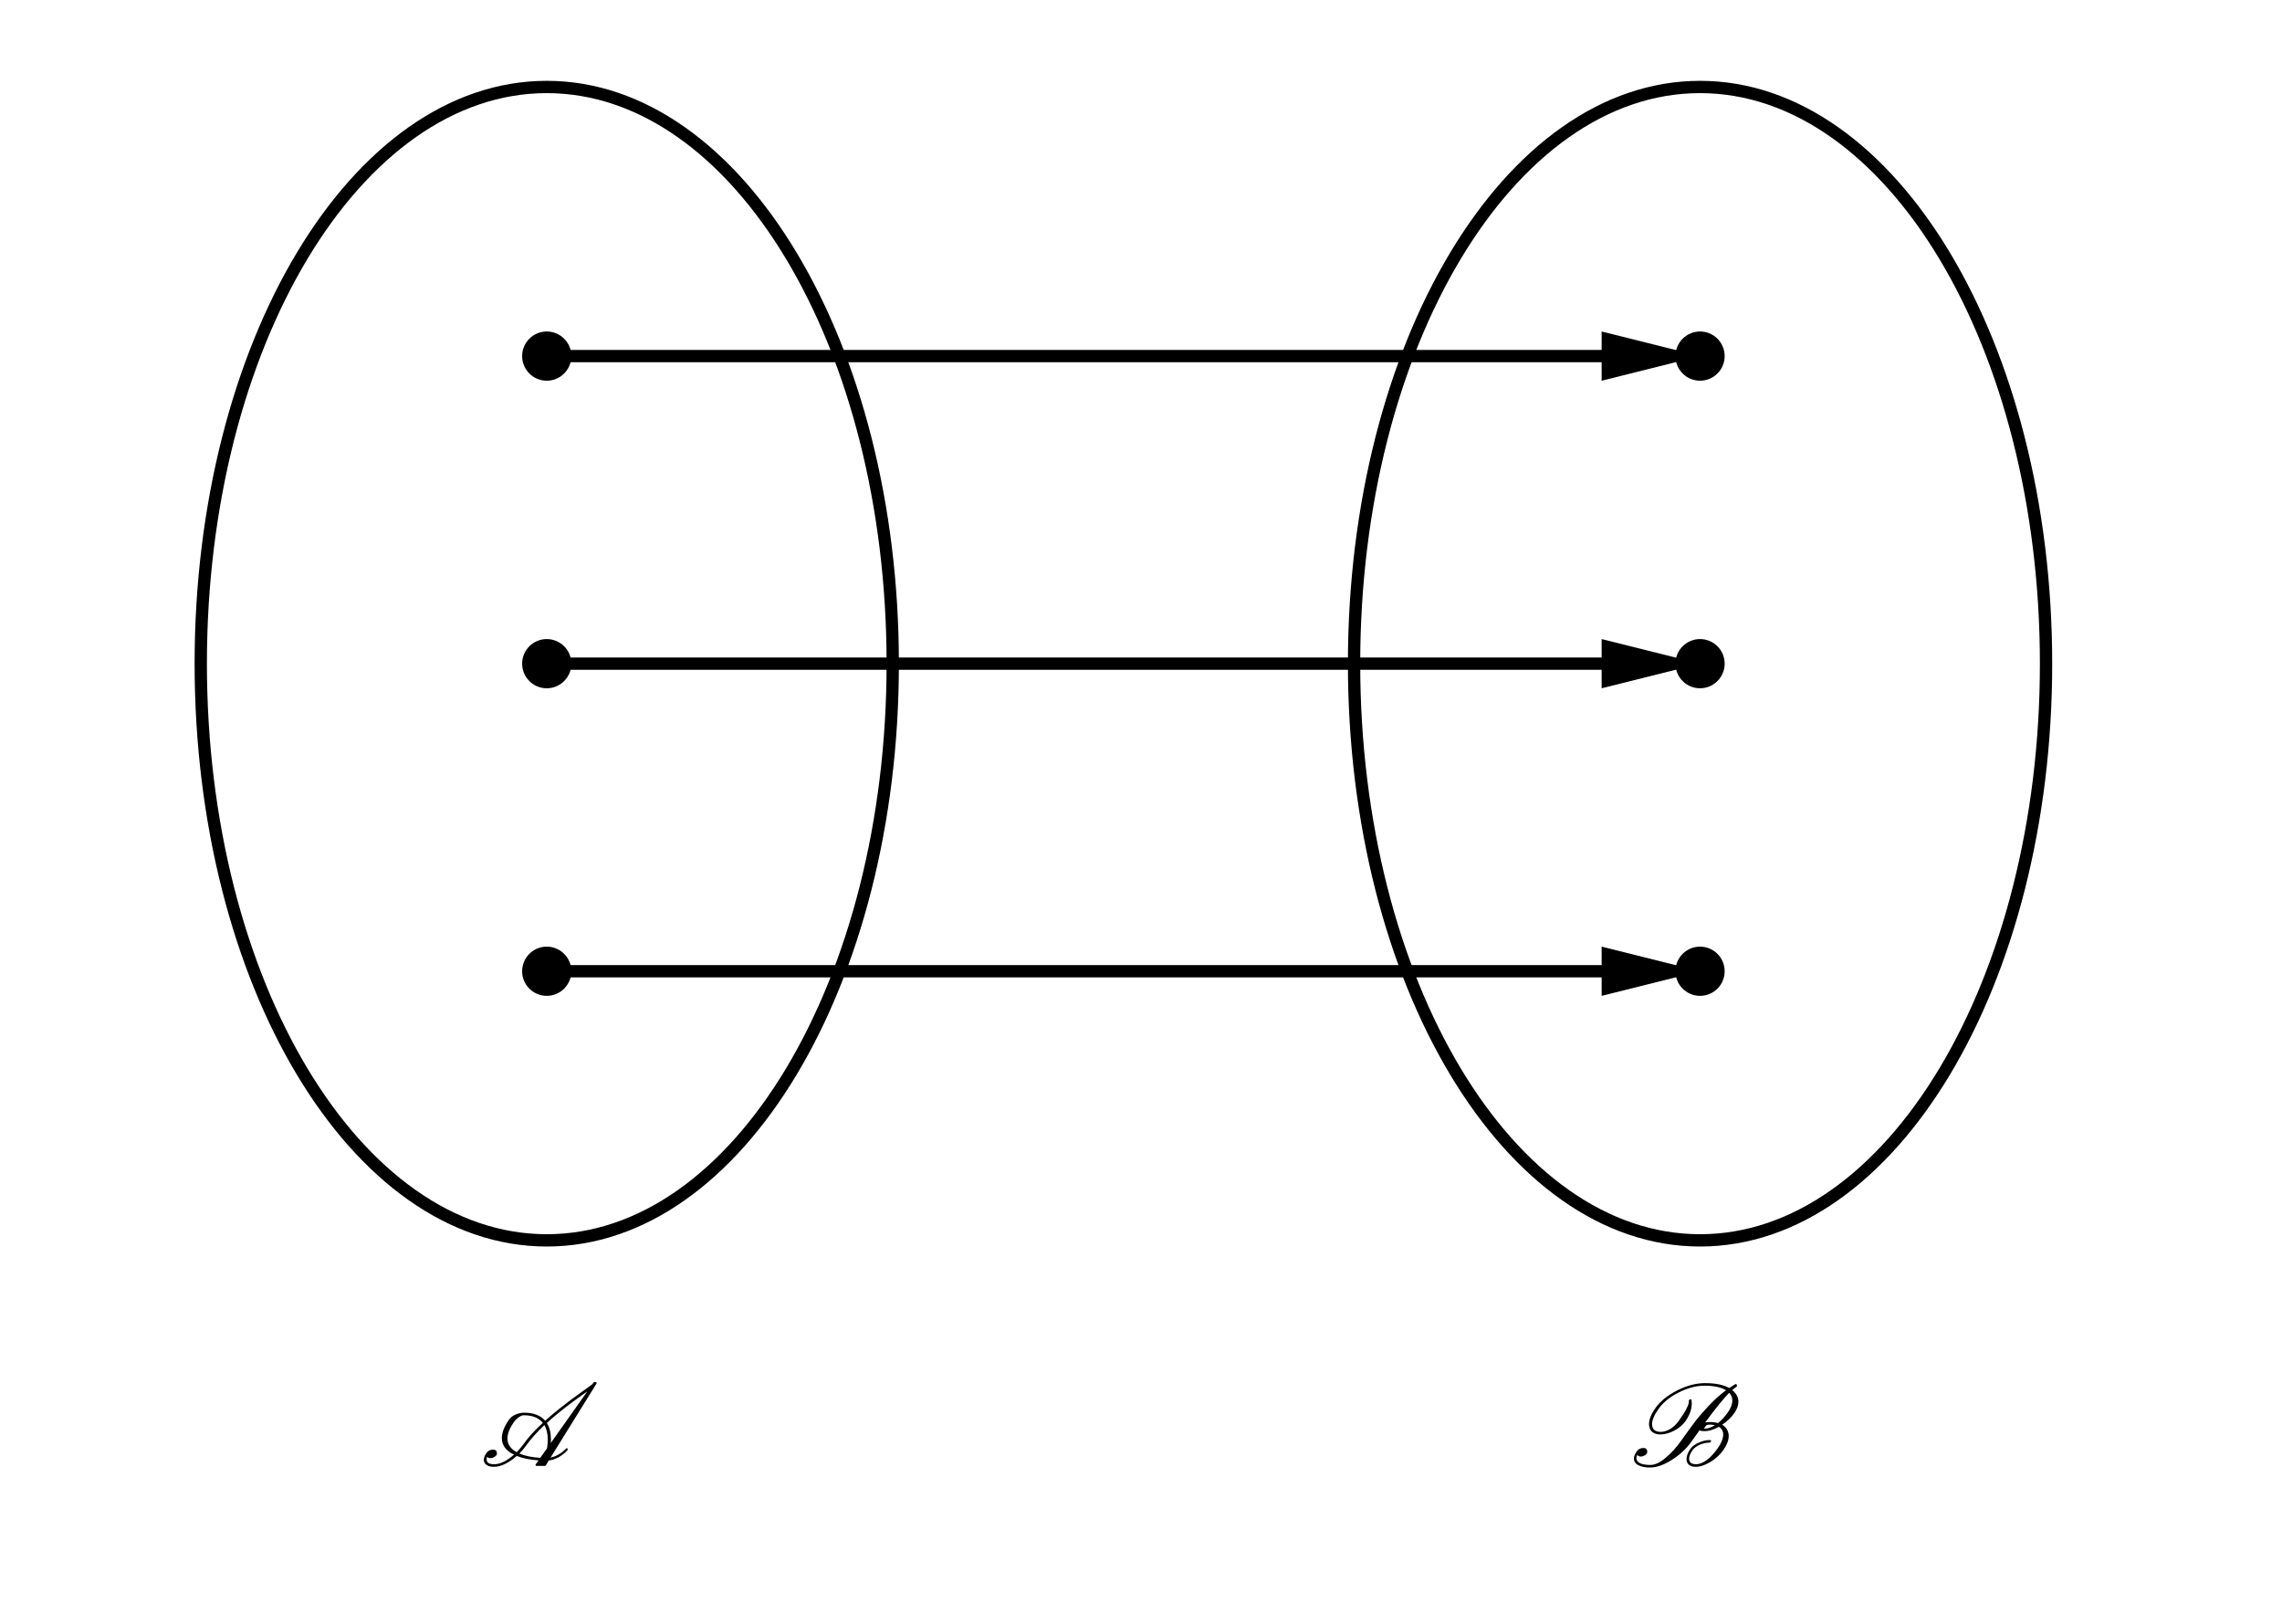 <svg version="1.1" xmlns="http://www.w3.org/2000/svg" xmlns:xlink="http://www.w3.org/1999/xlink" width="371" height="264"><rect width="100%" height="100%" fill="#808080" stroke="none"/><defs><clipPath id="HSTyvmUvoCMI"><path fill="none" stroke="none" d=" M 0 0 L 371 0 L 371 264 L 0 264 L 0 0 Z"/></clipPath></defs><g transform="scale(1,1)" clip-path="url(#HSTyvmUvoCMI)"><g><rect fill="rgb(255,255,255)" stroke="none" x="0" y="0" width="371" height="264" fill-opacity="1"/><path fill="none" stroke="rgb(0,0,0)" paint-order="fill stroke markers" d=" M 88.889 14.139 C 57.823 14.139 32.639 56.112 32.639 107.889 C 32.639 159.666 57.823 201.639 88.889 201.639 C 119.955 201.639 145.139 159.666 145.139 107.889 C 145.139 56.112 119.955 14.139 88.889 14.139 Z" stroke-opacity="1" stroke-linecap="round" stroke-linejoin="round" stroke-miterlimit="10" stroke-width="2"/><path fill="none" stroke="rgb(0,0,0)" paint-order="fill stroke markers" d=" M 276.389 14.139 C 245.323 14.139 220.139 56.112 220.139 107.889 C 220.139 159.666 245.323 201.639 276.389 201.639 C 307.455 201.639 332.639 159.666 332.639 107.889 C 332.639 56.112 307.455 14.139 276.389 14.139 Z" stroke-opacity="1" stroke-linecap="round" stroke-linejoin="round" stroke-miterlimit="10" stroke-width="2"/><path fill="none" stroke="rgb(0,0,0)" paint-order="fill stroke markers" d=" M 88.889 57.889 L 260.389 57.889" stroke-opacity="1" stroke-linecap="round" stroke-linejoin="round" stroke-miterlimit="10" stroke-width="2"/><path fill="rgb(0,0,0)" stroke="none" paint-order="stroke fill markers" fill-rule="evenodd" d=" M 276.389 57.889 L 260.389 61.889 L 260.389 53.889 Z" fill-opacity="1"/><path fill="none" stroke="rgb(0,0,0)" paint-order="fill stroke markers" d=" M 88.889 107.889 L 260.389 107.889" stroke-opacity="1" stroke-linecap="round" stroke-linejoin="round" stroke-miterlimit="10" stroke-width="2"/><path fill="rgb(0,0,0)" stroke="none" paint-order="stroke fill markers" fill-rule="evenodd" d=" M 276.389 107.889 L 260.389 111.889 L 260.389 103.889 Z" fill-opacity="1"/><path fill="none" stroke="rgb(0,0,0)" paint-order="fill stroke markers" d=" M 88.889 157.889 L 260.389 157.889" stroke-opacity="1" stroke-linecap="round" stroke-linejoin="round" stroke-miterlimit="10" stroke-width="2"/><path fill="rgb(0,0,0)" stroke="none" paint-order="stroke fill markers" fill-rule="evenodd" d=" M 276.389 157.889 L 260.389 161.889 L 260.389 153.889 Z" fill-opacity="1"/><path fill="rgb(0,0,0)" stroke="none" paint-order="stroke fill markers" d=" M 92.889 57.889 C 92.889 60.098 91.098 61.889 88.889 61.889 C 86.68 61.889 84.889 60.098 84.889 57.889 C 84.889 55.68 86.68 53.889 88.889 53.889 C 91.098 53.889 92.889 55.68 92.889 57.889 Z" fill-opacity="1"/><path fill="rgb(0,0,0)" stroke="none" paint-order="stroke fill markers" d=" M 92.889 107.889 C 92.889 110.098 91.098 111.889 88.889 111.889 C 86.68 111.889 84.889 110.098 84.889 107.889 C 84.889 105.68 86.68 103.889 88.889 103.889 C 91.098 103.889 92.889 105.68 92.889 107.889 Z" fill-opacity="1"/><path fill="rgb(0,0,0)" stroke="none" paint-order="stroke fill markers" d=" M 92.889 157.889 C 92.889 160.098 91.098 161.889 88.889 161.889 C 86.68 161.889 84.889 160.098 84.889 157.889 C 84.889 155.68 86.68 153.889 88.889 153.889 C 91.098 153.889 92.889 155.68 92.889 157.889 Z" fill-opacity="1"/><path fill="rgb(0,0,0)" stroke="none" paint-order="stroke fill markers" d=" M 280.389 57.889 C 280.389 60.098 278.598 61.889 276.389 61.889 C 274.18 61.889 272.389 60.098 272.389 57.889 C 272.389 55.68 274.18 53.889 276.389 53.889 C 278.598 53.889 280.389 55.68 280.389 57.889 Z" fill-opacity="1"/><path fill="rgb(0,0,0)" stroke="none" paint-order="stroke fill markers" d=" M 280.389 107.889 C 280.389 110.098 278.598 111.889 276.389 111.889 C 274.18 111.889 272.389 110.098 272.389 107.889 C 272.389 105.68 274.18 103.889 276.389 103.889 C 278.598 103.889 280.389 105.68 280.389 107.889 Z" fill-opacity="1"/><path fill="rgb(0,0,0)" stroke="none" paint-order="stroke fill markers" d=" M 280.389 157.889 C 280.389 160.098 278.598 161.889 276.389 161.889 C 274.18 161.889 272.389 160.098 272.389 157.889 C 272.389 155.68 274.18 153.889 276.389 153.889 C 278.598 153.889 280.389 155.68 280.389 157.889 Z" fill-opacity="1"/><g transform="scale(19,19)"><g transform="translate(4.105,12.542)"><path fill="rgb(0,0,0)" stroke="none" paint-order="stroke fill markers" d=" M 0.739 -0.148 Q 0.74 -0.151 0.745 -0.151 Q 0.747 -0.151 0.748 -0.15 Q 0.753 -0.148 0.753 -0.142 L 0.753 -0.14 Q 0.751 -0.134 0.749 -0.132 Q 0.678 -0.058 0.591 -0.046 L 0.565 -0.004 Q 0.563 0 0.558 0 L 0.486 0 Q 0.482 0 0.481 -0.002 Q 0.477 -0.004 0.477 -0.008 Q 0.477 -0.011 0.479 -0.013 L 0.503 -0.047 Q 0.391 -0.055 0.317 -0.085 Q 0.21 0.008 0.12 0.008 Q 0.081 0.008 0.058 -0.008 Q 0.035 -0.024 0.035 -0.052 Q 0.035 -0.078 0.057 -0.11 Q 0.077 -0.139 0.114 -0.139 Q 0.147 -0.139 0.147 -0.105 Q 0.147 -0.091 0.129 -0.079 Q 0.111 -0.066 0.091 -0.066 Q 0.073 -0.066 0.064 -0.078 Q 0.059 -0.068 0.059 -0.055 Q 0.059 -0.014 0.124 -0.014 Q 0.199 -0.014 0.293 -0.096 Q 0.189 -0.146 0.189 -0.238 Q 0.189 -0.308 0.251 -0.396 Q 0.271 -0.424 0.308 -0.44 Q 0.345 -0.455 0.38 -0.455 Q 0.501 -0.455 0.56 -0.386 Q 0.637 -0.457 0.782 -0.567 L 0.964 -0.699 L 0.974 -0.713 Q 0.978 -0.717 0.981 -0.717 L 0.992 -0.717 Q 0.993 -0.717 0.997 -0.715 Q 1 -0.714 1 -0.708 Q 1 -0.705 0.999 -0.704 L 0.606 -0.071 Q 0.678 -0.086 0.739 -0.148 M 0.608 -0.196 L 0.921 -0.638 L 0.803 -0.553 Q 0.664 -0.45 0.574 -0.367 Q 0.609 -0.312 0.609 -0.227 Q 0.609 -0.206 0.608 -0.196 M 0.292 -0.374 Q 0.237 -0.296 0.237 -0.234 Q 0.237 -0.161 0.316 -0.117 Q 0.346 -0.147 0.37 -0.18 Q 0.436 -0.274 0.54 -0.368 Q 0.488 -0.433 0.376 -0.433 Q 0.358 -0.433 0.334 -0.416 Q 0.309 -0.398 0.292 -0.374 M 0.394 -0.17 Q 0.371 -0.137 0.339 -0.106 Q 0.409 -0.075 0.518 -0.069 L 0.576 -0.15 Q 0.582 -0.189 0.582 -0.224 Q 0.582 -0.3 0.553 -0.349 Q 0.455 -0.256 0.394 -0.17 Z"/></g></g><g transform="scale(19,19)"><g transform="translate(13.947,12.542)"><path fill="rgb(0,0,0)" stroke="none" paint-order="stroke fill markers" d=" M 0.642 -0.708 Q 0.776 -0.708 0.849 -0.666 L 0.901 -0.699 Q 0.902 -0.7 0.905 -0.7 Q 0.912 -0.7 0.914 -0.694 L 0.916 -0.684 Q 0.916 -0.681 0.912 -0.677 Q 0.891 -0.663 0.875 -0.649 Q 0.881 -0.644 0.891 -0.634 Q 0.928 -0.597 0.928 -0.548 Q 0.928 -0.502 0.892 -0.45 Q 0.853 -0.395 0.789 -0.352 Q 0.821 -0.333 0.834 -0.304 Q 0.845 -0.282 0.845 -0.256 Q 0.845 -0.201 0.799 -0.135 Q 0.755 -0.074 0.689 -0.034 Q 0.62 0.008 0.563 0.008 Q 0.5 0.008 0.486 -0.039 Q 0.484 -0.045 0.484 -0.058 Q 0.484 -0.098 0.517 -0.145 Q 0.539 -0.177 0.589 -0.199 Q 0.637 -0.221 0.686 -0.221 Q 0.694 -0.221 0.694 -0.213 Q 0.694 -0.209 0.693 -0.208 L 0.689 -0.202 Q 0.686 -0.199 0.682 -0.199 Q 0.64 -0.199 0.597 -0.181 Q 0.554 -0.161 0.536 -0.135 Q 0.506 -0.093 0.506 -0.061 Q 0.506 -0.055 0.508 -0.047 Q 0.516 -0.014 0.567 -0.014 Q 0.608 -0.014 0.659 -0.051 Q 0.701 -0.082 0.747 -0.145 Q 0.798 -0.216 0.798 -0.27 Q 0.798 -0.28 0.794 -0.294 Q 0.785 -0.321 0.761 -0.334 Q 0.693 -0.297 0.64 -0.297 Q 0.611 -0.297 0.594 -0.303 L 0.524 -0.205 Q 0.461 -0.116 0.358 -0.051 Q 0.256 0.014 0.171 0.014 Q 0.112 0.014 0.073 -0.005 Q 0.034 -0.025 0.034 -0.062 Q 0.034 -0.09 0.058 -0.124 Q 0.078 -0.153 0.115 -0.153 Q 0.148 -0.153 0.148 -0.119 Q 0.148 -0.105 0.13 -0.092 Q 0.112 -0.08 0.092 -0.08 Q 0.072 -0.08 0.063 -0.095 Q 0.055 -0.077 0.055 -0.066 Q 0.055 -0.037 0.088 -0.022 Q 0.121 -0.008 0.175 -0.008 Q 0.234 -0.008 0.305 -0.069 Q 0.377 -0.129 0.438 -0.215 Q 0.511 -0.318 0.552 -0.372 Q 0.593 -0.427 0.669 -0.509 Q 0.746 -0.591 0.822 -0.647 Q 0.759 -0.686 0.638 -0.686 Q 0.532 -0.686 0.417 -0.628 Q 0.303 -0.571 0.243 -0.485 Q 0.189 -0.409 0.189 -0.356 Q 0.189 -0.348 0.19 -0.344 Q 0.197 -0.291 0.264 -0.291 Q 0.304 -0.291 0.35 -0.319 Q 0.389 -0.344 0.421 -0.39 Q 0.448 -0.429 0.463 -0.452 Q 0.477 -0.474 0.49 -0.503 Q 0.504 -0.531 0.504 -0.551 L 0.504 -0.559 Q 0.504 -0.564 0.509 -0.566 Q 0.512 -0.568 0.518 -0.57 Q 0.527 -0.57 0.527 -0.562 Q 0.529 -0.544 0.529 -0.535 Q 0.529 -0.458 0.473 -0.38 Q 0.44 -0.334 0.378 -0.301 Q 0.316 -0.269 0.26 -0.269 Q 0.22 -0.269 0.195 -0.287 Q 0.17 -0.305 0.165 -0.338 Q 0.163 -0.35 0.163 -0.357 Q 0.163 -0.417 0.218 -0.495 Q 0.281 -0.583 0.405 -0.646 Q 0.528 -0.708 0.642 -0.708 M 0.684 -0.375 Q 0.723 -0.375 0.753 -0.366 Q 0.798 -0.401 0.839 -0.46 Q 0.876 -0.513 0.876 -0.558 Q 0.876 -0.598 0.849 -0.625 Q 0.772 -0.546 0.644 -0.372 Q 0.665 -0.375 0.684 -0.375 M 0.641 -0.331 Q 0.639 -0.328 0.637 -0.325 Q 0.634 -0.321 0.633 -0.32 Q 0.635 -0.319 0.644 -0.319 Q 0.68 -0.319 0.727 -0.348 Q 0.704 -0.353 0.68 -0.353 Q 0.664 -0.353 0.653 -0.347 Q 0.649 -0.343 0.641 -0.331 Z"/></g></g></g></g></svg>